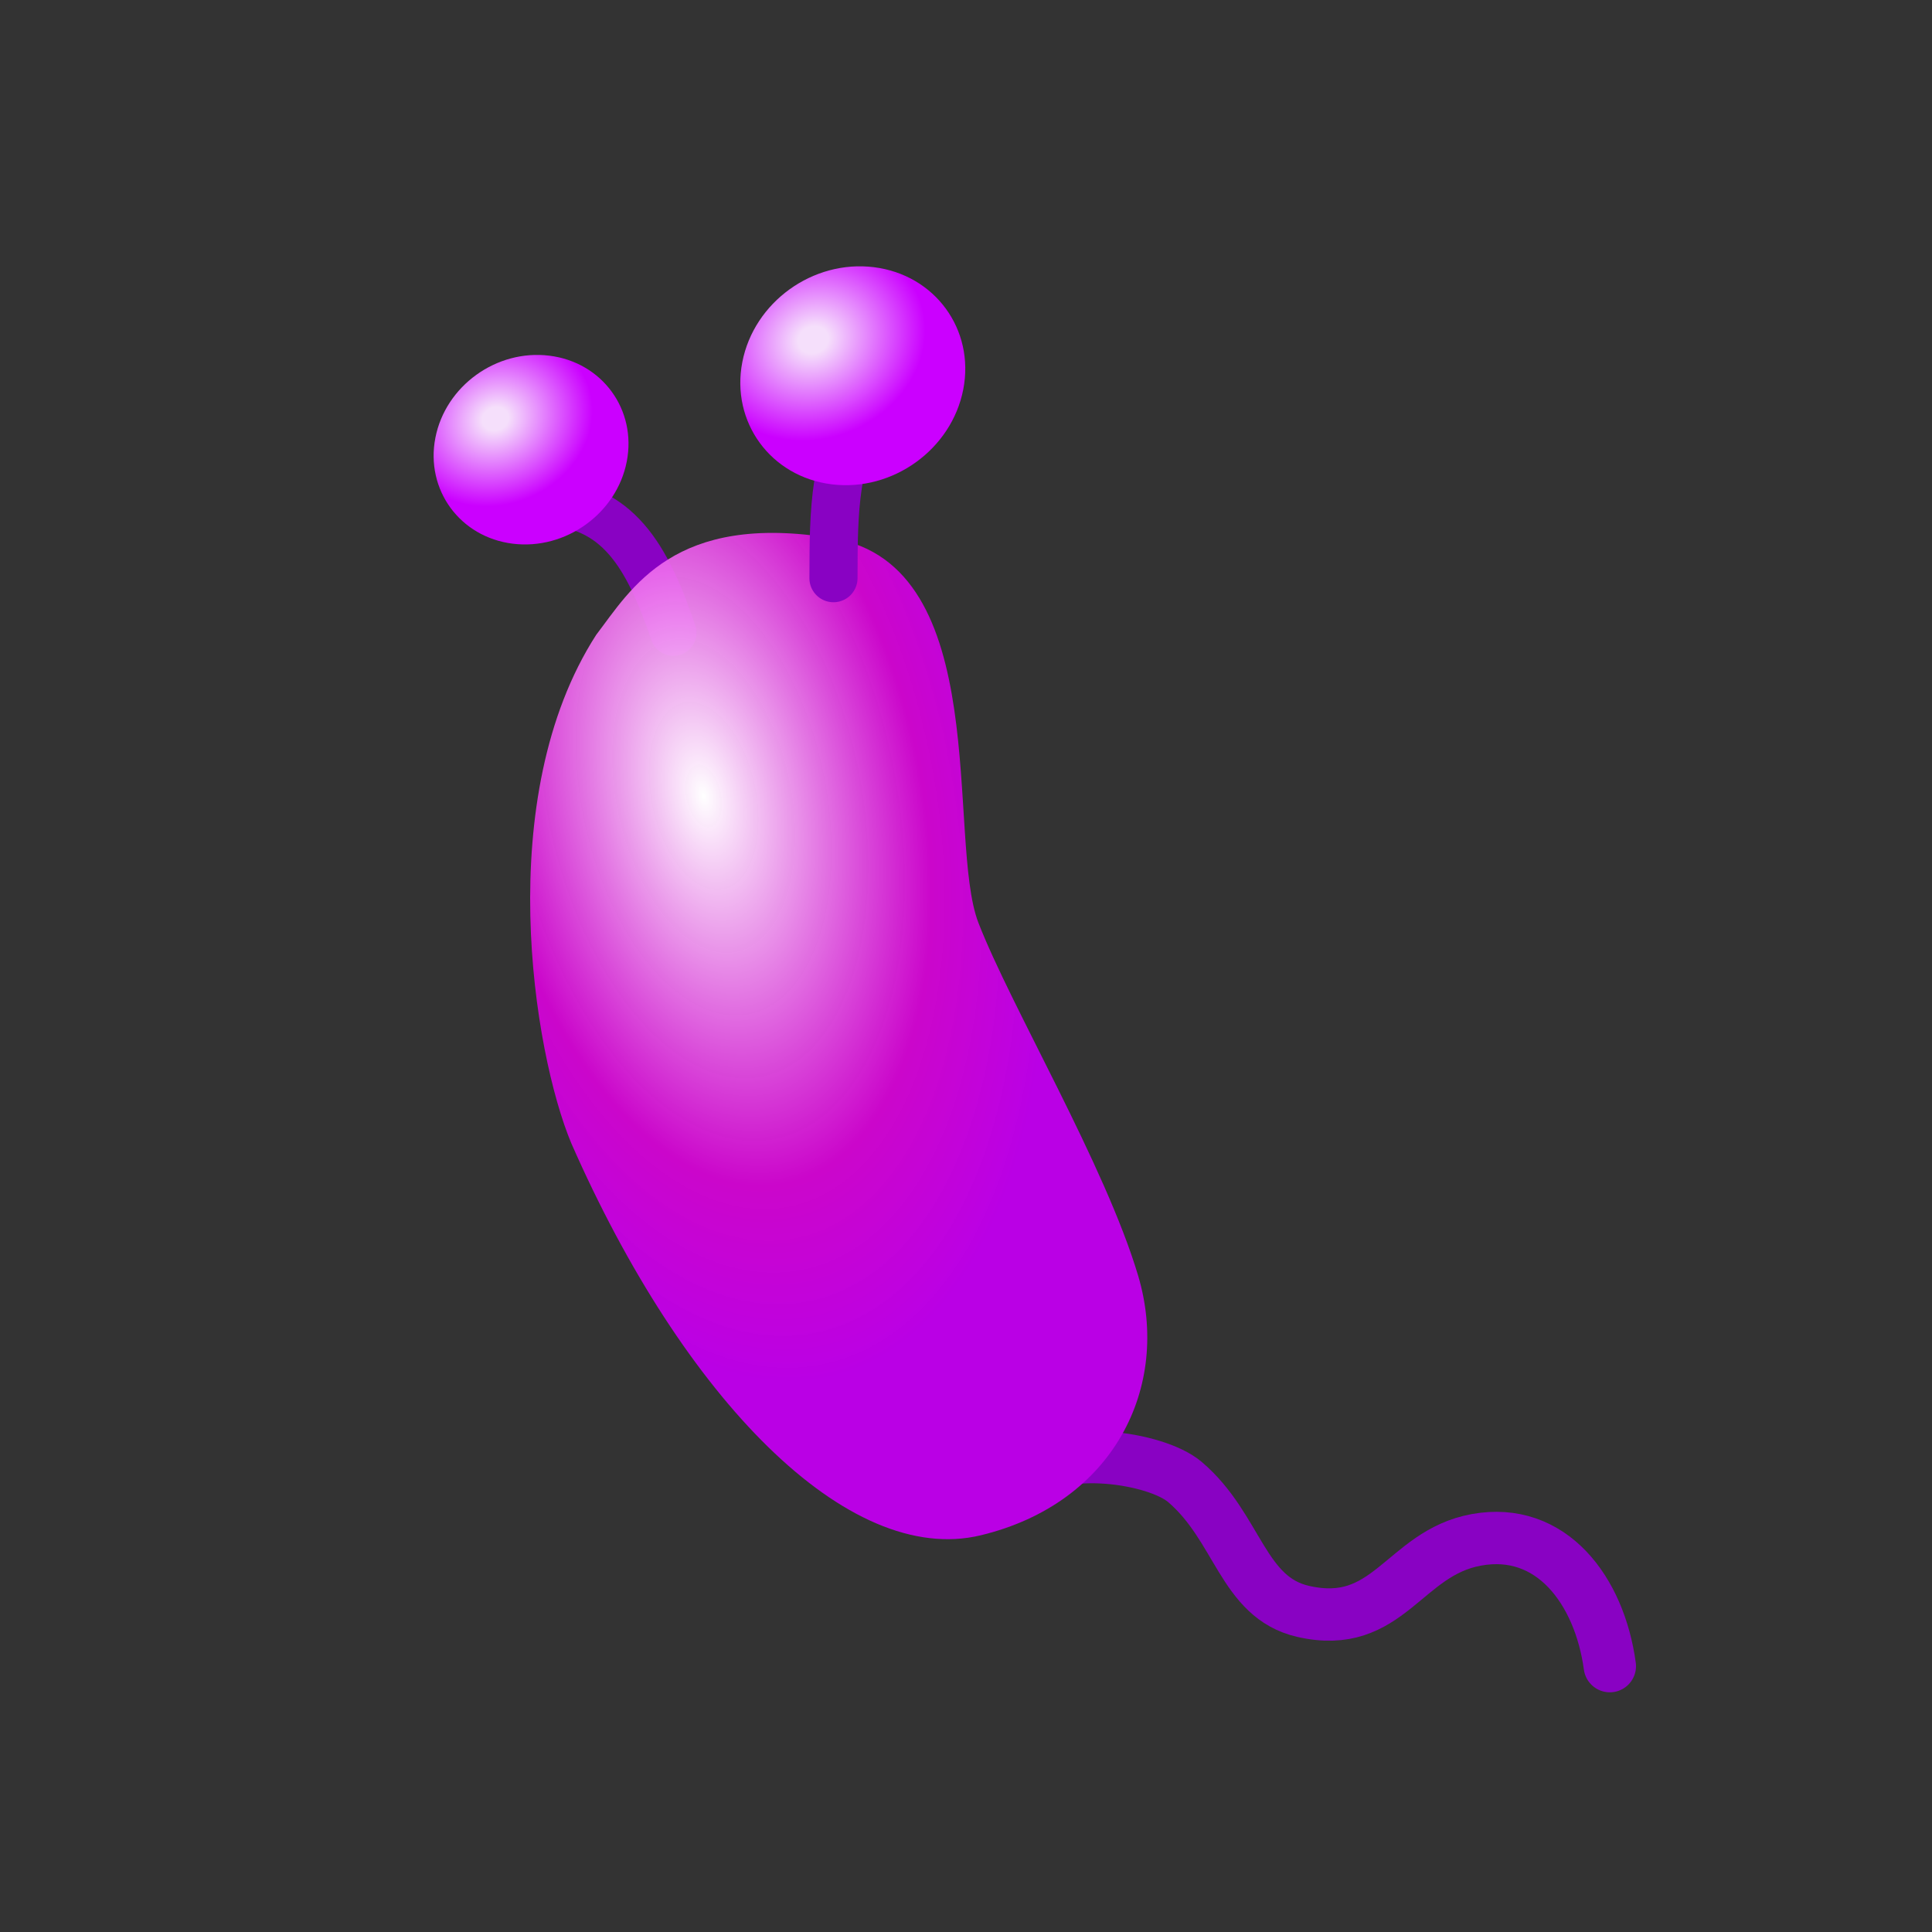 <?xml version="1.0" encoding="UTF-8" standalone="no"?>
<!-- Created with Inkscape (http://www.inkscape.org/) -->

<svg
   width="100"
   height="100"
   viewBox="0 0 26.458 26.458"
   version="1.1"
   id="svg2787"
   inkscape:version="1.2.2 (732a01da63, 2022-12-09)"
   sodipodi:docname="bacteria.svg"
   xml:space="preserve"
   xmlns:inkscape="http://www.inkscape.org/namespaces/inkscape"
   xmlns:sodipodi="http://sodipodi.sourceforge.net/DTD/sodipodi-0.dtd"
   xmlns:xlink="http://www.w3.org/1999/xlink"
   xmlns="http://www.w3.org/2000/svg"
   xmlns:svg="http://www.w3.org/2000/svg"><rect x="0" y="0" width="26.458" height="26.458" fill="#333333" stroke="none"/><sodipodi:namedview
     id="namedview2789"
     pagecolor="#ffffff"
     bordercolor="#000000"
     borderopacity="0.25"
     inkscape:showpageshadow="2"
     inkscape:pageopacity="0.0"
     inkscape:pagecheckerboard="0"
     inkscape:deskcolor="#d1d1d1"
     inkscape:document-units="mm"
     showgrid="false"
     inkscape:zoom="2.0000001"
     inkscape:cx="-53.249997"
     inkscape:cy="114.99999"
     inkscape:window-width="1366"
     inkscape:window-height="705"
     inkscape:window-x="-8"
     inkscape:window-y="-8"
     inkscape:window-maximized="1"
     inkscape:current-layer="layer1"
     inkscape:lockguides="false" /><defs
     id="defs2784"><mask
       maskUnits="userSpaceOnUse"
       id="mask26974"><path
         id="path26976"
         style="fill:#ffffff;fill-rule:evenodd;stroke:#c0e506;stroke-width:0;stroke-dasharray:none;stroke-opacity:1"
         d="M 4.457,9.336 C 5.08,13.077 8.318,15.819 12.112,15.819 c 2.606,-10e-7 5.039,-1.308 6.475,-3.481 L 16.405,23.579 C 9.805,26.66 2.96,30.417 1.672,18.761 Z"
         sodipodi:nodetypes="cscccc" /></mask><linearGradient
       inkscape:collect="always"
       id="linearGradient50330"><stop
         style="stop-color:#ffffff;stop-opacity:1;"
         offset="0"
         id="stop50328" /><stop
         style="stop-color:#e000e0;stop-opacity:0.878;"
         offset="0.664"
         id="stop50336" /><stop
         style="stop-color:#ba00e5;stop-opacity:1;"
         offset="1"
         id="stop50326" /></linearGradient><linearGradient
       inkscape:collect="always"
       id="linearGradient50848"><stop
         style="stop-color:#f7e1fd;stop-opacity:0.993;"
         offset="0.132"
         id="stop50846" /><stop
         style="stop-color:#cb00ff;stop-opacity:1;"
         offset="1"
         id="stop50844" /></linearGradient><mask
       maskUnits="userSpaceOnUse"
       id="mask52005"><circle
         style="fill:#ffffff;fill-rule:evenodd;stroke-width:0.265"
         id="circle52007"
         cx="10.457"
         cy="7.754"
         r="7.767" /></mask><mask
       maskUnits="userSpaceOnUse"
       id="mask52005-7"><circle
         style="fill:#ffffff;fill-rule:evenodd;stroke-width:0.265"
         id="circle52007-2"
         cx="10.457"
         cy="7.754"
         r="7.767" /></mask><mask
       maskUnits="userSpaceOnUse"
       id="mask52191"><circle
         style="fill:#ffffff;fill-rule:evenodd;stroke-width:0.241"
         id="circle52193"
         cx="10.457"
         cy="7.754"
         r="7.06" /></mask><radialGradient
       inkscape:collect="always"
       xlink:href="#linearGradient50330"
       id="radialGradient50332-6-2"
       cx="-11.718"
       cy="32.947"
       fx="-11.718"
       fy="32.947"
       r="4.81"
       gradientTransform="matrix(0.383,1.654,-0.898,0.248,43.313,21.715)"
       gradientUnits="userSpaceOnUse" /><radialGradient
       inkscape:collect="always"
       xlink:href="#linearGradient50848"
       id="radialGradient50850-4-4"
       cx="-9.24"
       cy="27.438"
       fx="-9.24"
       fy="27.438"
       r="1.076"
       gradientUnits="userSpaceOnUse"
       gradientTransform="matrix(0.459,1.211,-1.327,0.495,52.038,0.517)" /><mask
       maskUnits="userSpaceOnUse"
       id="mask52005-7-5"><circle
         style="fill:#ffffff;fill-rule:evenodd;stroke-width:0.265"
         id="circle52007-2-4"
         cx="10.457"
         cy="7.754"
         r="7.767" /></mask><mask
       maskUnits="userSpaceOnUse"
       id="mask52191-9"><circle
         style="fill:#ffffff;fill-rule:evenodd;stroke-width:0.241"
         id="circle52193-5"
         cx="10.457"
         cy="7.754"
         r="7.06" /></mask><mask
       maskUnits="userSpaceOnUse"
       id="mask2800"><g
         id="g2804"
         style="stroke-width:0.86"
         transform="matrix(0.948,-0.609,0.676,0.993,2.131,-3.36)"><circle
           style="fill:#ffffff;fill-rule:evenodd;stroke-width:0.227"
           id="circle2802"
           cx="5.589"
           cy="7.585"
           r="6.685"
           transform="rotate(-8.342)" /></g></mask><mask
       maskUnits="userSpaceOnUse"
       id="mask2806"><g
         id="g2810"
         style="stroke-width:0.86"
         transform="matrix(0.948,-0.609,0.676,0.993,2.131,-3.36)"><circle
           style="fill:#ffffff;fill-rule:evenodd;stroke-width:0.227"
           id="circle2808"
           cx="5.589"
           cy="7.585"
           r="6.685"
           transform="rotate(-8.342)" /></g></mask><mask
       maskUnits="userSpaceOnUse"
       id="mask2812"><g
         id="g2816"
         style="stroke-width:0.861"
         transform="matrix(1.15,0.169,-0.169,1.15,3.963,-1.059)"><circle
           style="fill:#ffffff;fill-rule:evenodd;stroke-width:0.228"
           id="circle2814"
           cx="5.589"
           cy="7.585"
           r="6.685"
           transform="rotate(-8.342)" /></g></mask><mask
       maskUnits="userSpaceOnUse"
       id="mask2818"><g
         id="g2822"
         style="stroke-width:0.861"
         transform="matrix(1.15,0.169,-0.169,1.15,3.963,-1.059)"><circle
           style="fill:#ffffff;fill-rule:evenodd;stroke-width:0.228"
           id="circle2820"
           cx="5.589"
           cy="7.585"
           r="6.685"
           transform="rotate(-8.342)" /></g></mask><mask
       maskUnits="userSpaceOnUse"
       id="mask2824"><g
         id="g2828"
         style="stroke-width:0.861"
         transform="matrix(1.15,0.169,-0.169,1.15,3.963,-1.059)"><circle
           style="fill:#ffffff;fill-rule:evenodd;stroke-width:0.228"
           id="circle2826"
           cx="5.589"
           cy="7.585"
           r="6.685"
           transform="rotate(-8.342)" /></g></mask><mask
       maskUnits="userSpaceOnUse"
       id="mask2830"><g
         id="g2834"
         style="stroke-width:0.861"
         transform="matrix(1.15,0.169,-0.169,1.15,3.963,-1.059)"><circle
           style="fill:#ffffff;fill-rule:evenodd;stroke-width:0.228"
           id="circle2832"
           cx="5.589"
           cy="7.585"
           r="6.685"
           transform="rotate(-8.342)" /></g></mask><radialGradient
       inkscape:collect="always"
       xlink:href="#linearGradient50848"
       id="radialGradient50850-4-4-8"
       cx="-9.24"
       cy="27.438"
       fx="-9.24"
       fy="27.438"
       r="1.076"
       gradientUnits="userSpaceOnUse"
       gradientTransform="matrix(0.398,1.049,-1.15,0.429,42.541,2.444)" /></defs><g
     inkscape:label="Layer 1"
     inkscape:groupmode="layer"
     id="layer1"><g
       id="g58232"
       transform="translate(0.397,0.397)"><path
         style="fill:none;fill-opacity:1;stroke:#8902c3;stroke-width:0.717;stroke-linecap:round;stroke-linejoin:round;stroke-miterlimit:8;stroke-dasharray:none;stroke-dashoffset:0.378;stroke-opacity:1;paint-order:fill markers stroke;stop-color:#000000"
         d="m 13.697,19.811 c 0.405,-0.428 1.729,-0.257 2.134,0.088 0.732,0.625 0.785,1.58 1.617,1.771 1.174,0.269 1.374,-0.796 2.371,-0.979 1.027,-0.189 1.688,0.688 1.83,1.729"
         id="path50516-4-0-9"
         sodipodi:nodetypes="csssc"
         inkscape:transform-center-x="-2.7162759"
         inkscape:transform-center-y="0.87419073" /><path
         style="fill:none;fill-opacity:1;stroke:#8902c3;stroke-width:0.513;stroke-linecap:round;stroke-linejoin:round;stroke-miterlimit:8;stroke-dasharray:none;stroke-dashoffset:0.378;stroke-opacity:1;paint-order:fill markers stroke;stop-color:#000000"
         d="M 10.03,6.71 C 10.243,5.852 10.294,5.175 9.593,4.708"
         id="path50516-5-3"
         transform="matrix(1.039,-0.67,0.67,1.039,-6.093,8.015)"
         mask="url(#mask2824)"
         sodipodi:nodetypes="cc" /><path
         style="fill:url(#radialGradient50332-6-2);fill-opacity:1;stroke:#c0e506;stroke-width:0;stroke-linecap:square;stroke-linejoin:round;stroke-miterlimit:8;stroke-dasharray:none;paint-order:fill markers stroke;stop-color:#000000"
         d="m 7.426,15.258 c 1.535,3.497 3.787,5.81 5.609,5.37 1.821,-0.439 2.606,-2.035 2.155,-3.553 -0.452,-1.518 -1.746,-3.693 -2.188,-4.835 -0.442,-1.142 0.223,-4.895 -1.993,-5.265 C 8.832,6.612 8.248,7.668 7.767,8.298 6.337,10.518 6.907,14.015 7.426,15.258 Z"
         id="path17642-0-8"
         sodipodi:nodetypes="csssscc" /><path
         style="fill:none;fill-opacity:1;stroke:#8902c3;stroke-width:0.659;stroke-linecap:round;stroke-linejoin:round;stroke-miterlimit:8;stroke-dasharray:none;stroke-dashoffset:0.378;stroke-opacity:1;paint-order:fill markers stroke;stop-color:#000000"
         d="m 11.017,7.521 c 0.002,-0.935 0.005,-1.706 0.489,-2.39"
         id="path50516-6-8"
         inkscape:transform-center-x="-0.25846275"
         inkscape:transform-center-y="-0.49557652" /><ellipse
         style="fill:url(#radialGradient50850-4-4);fill-opacity:1;fill-rule:evenodd;stroke-width:0.374"
         id="path50842-2-2"
         cx="12.014"
         cy="3.331"
         transform="matrix(0.992,0.123,-0.191,0.982,0,0)"
         rx="1.525"
         ry="1.514" /><ellipse
         style="fill:url(#radialGradient50850-4-4-8);fill-opacity:1;fill-rule:evenodd;stroke-width:0.324"
         id="path50842-2-2-4"
         cx="7.871"
         cy="4.881"
         transform="matrix(0.992,0.123,-0.191,0.982,0,0)"
         rx="1.321"
         ry="1.311" /></g></g></svg>
